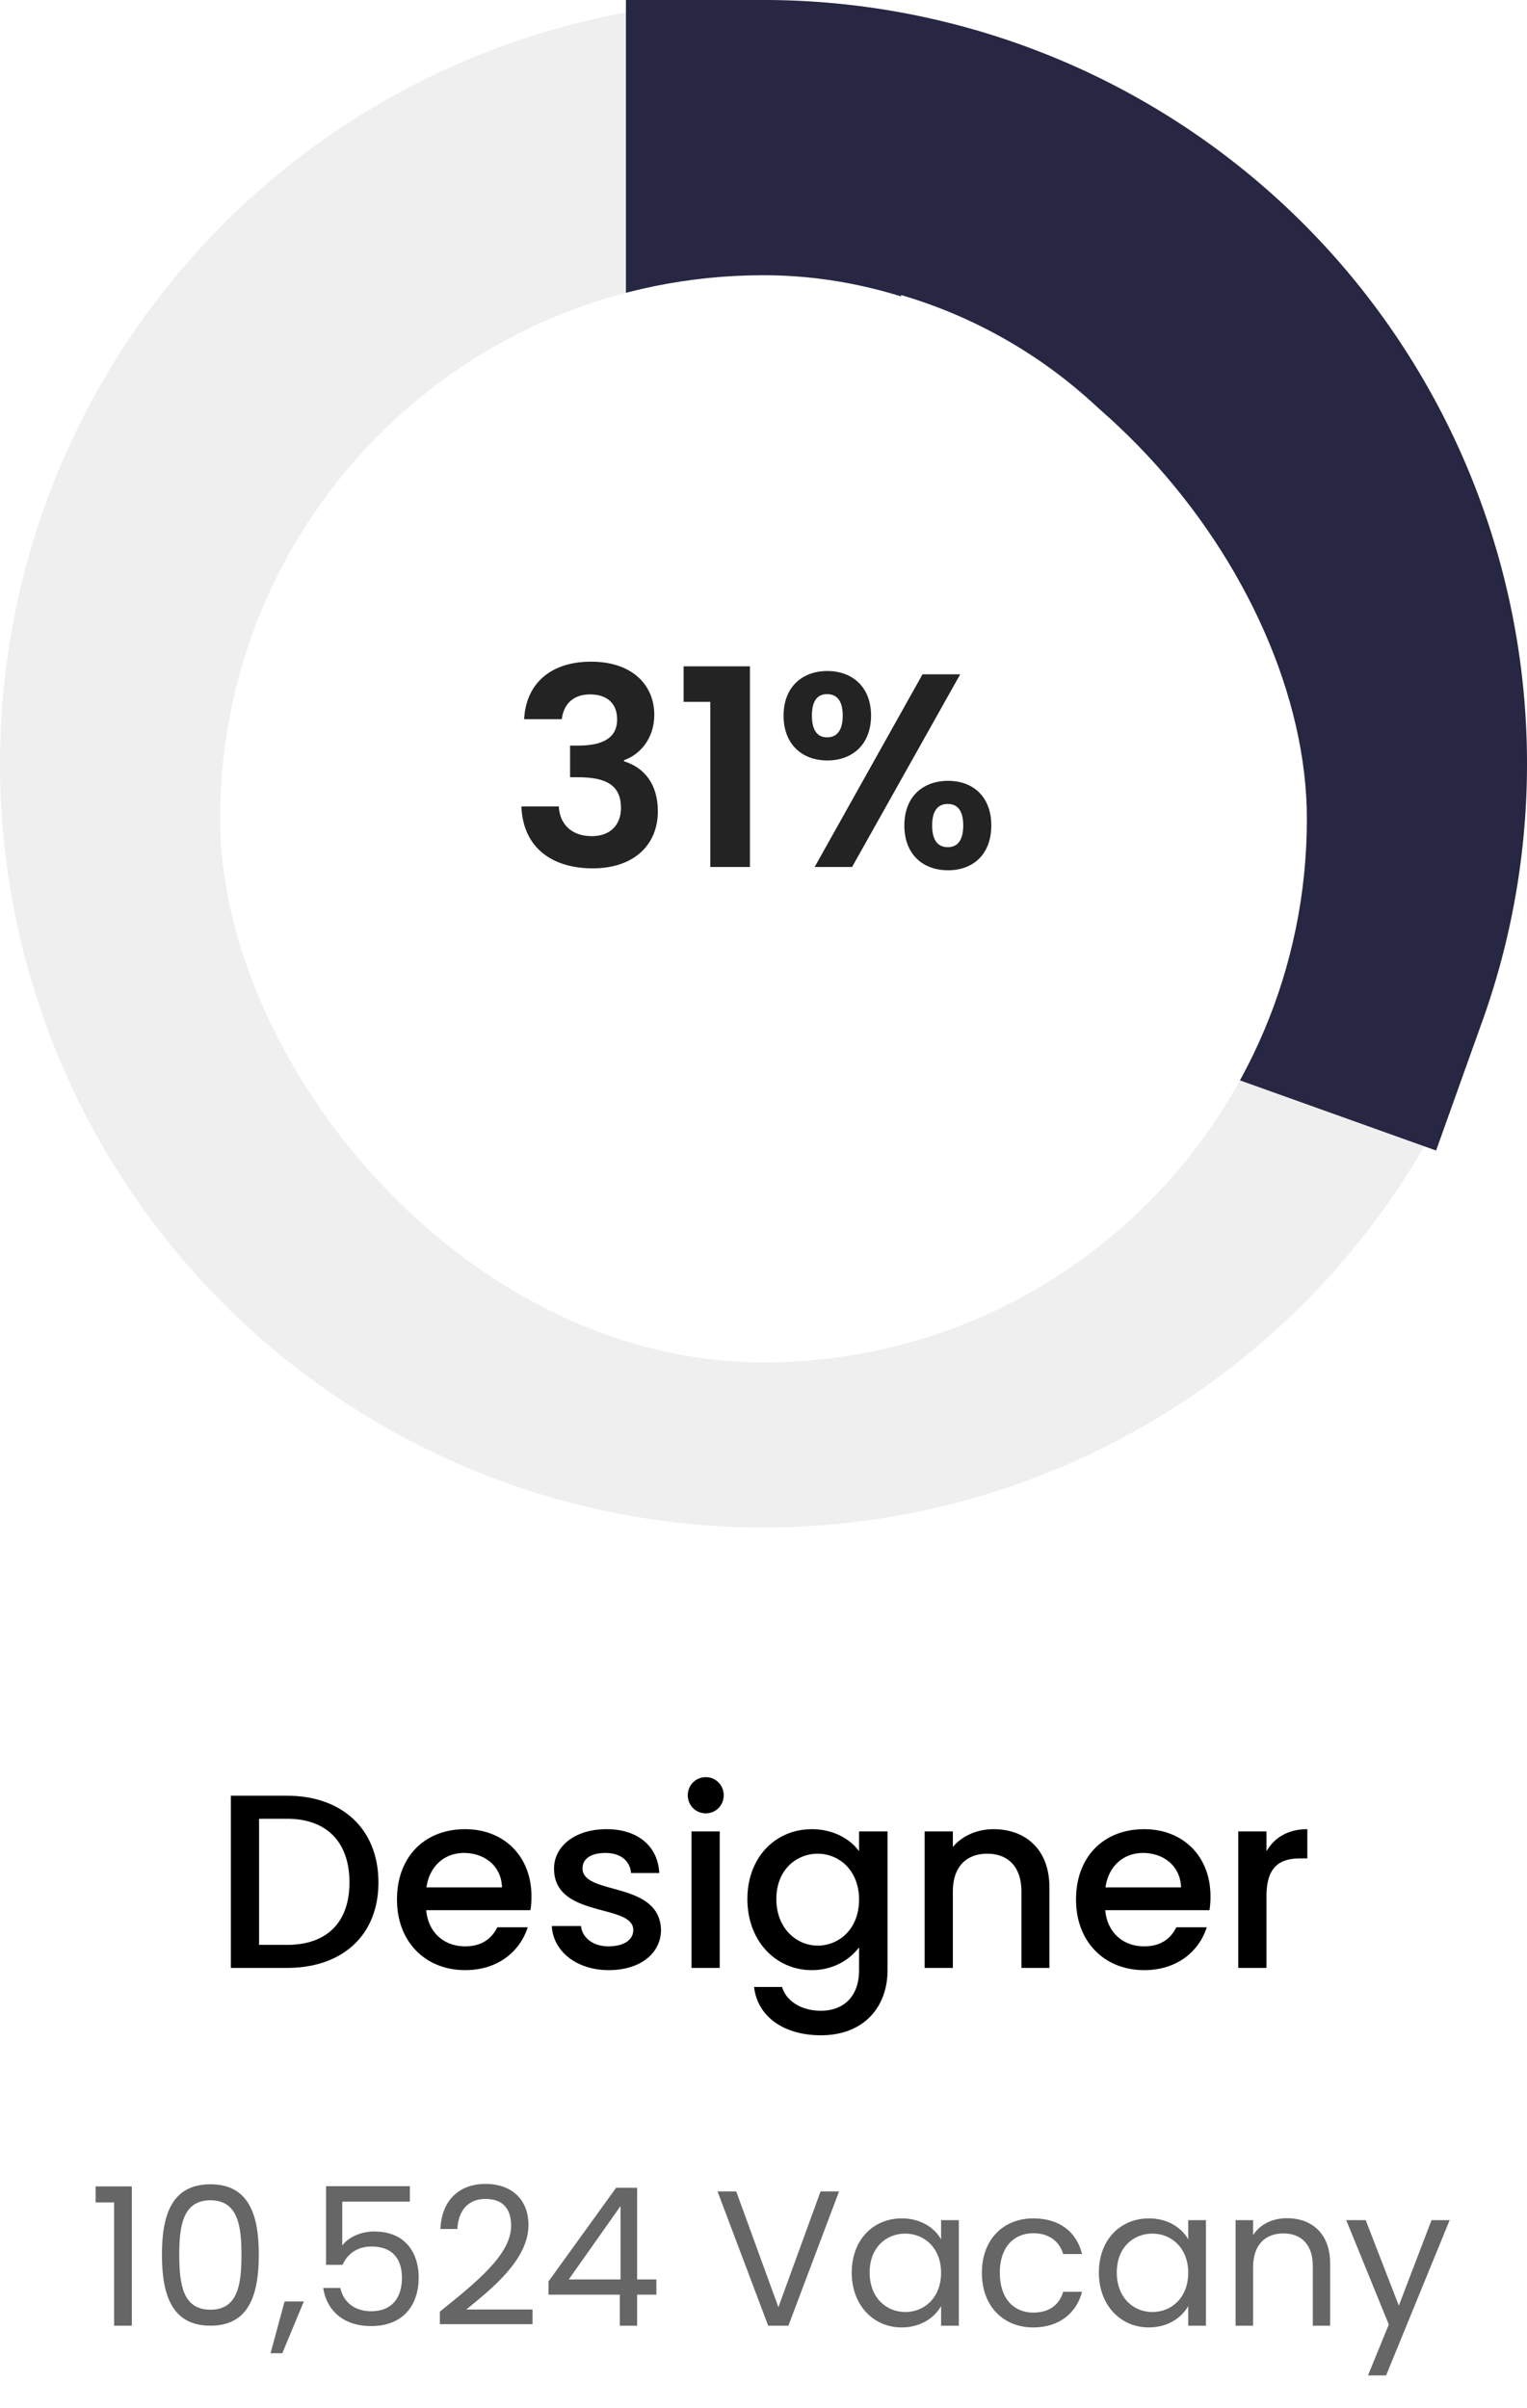 <svg width="111" height="175" fill="none" xmlns="http://www.w3.org/2000/svg"><circle cx="55.5" cy="55.5" r="45.5" stroke="#EFEFEF" stroke-width="20" stroke-linecap="round"/><path d="M55.5 10a45.5 45.5 0 0142.843 60.822L55.5 55.5V10z" stroke="#272643" stroke-width="20" stroke-linecap="round"/><g filter="url(#filter0_d_9_4549)"><rect x="16" y="16" width="79" height="79" rx="39.5" fill="#fff"/></g><path d="M38.1 52.26h2.74c.1-.92.68-1.8 2.04-1.8 1.28 0 1.98.68 1.98 1.82 0 1.44-1.2 1.9-2.84 1.9h-.58v2.3h.58c2.08 0 3.12.6 3.12 2.24 0 1.16-.72 2.04-2.12 2.04-1.5 0-2.34-.9-2.4-2.16H37.9c.12 3.06 2.3 4.5 5.18 4.5 3.06 0 4.74-1.76 4.74-4.14 0-1.98-.98-3.18-2.46-3.64v-.08c1.06-.36 2.2-1.48 2.2-3.3 0-2.16-1.6-3.86-4.6-3.86-2.8 0-4.72 1.48-4.86 4.18zM51.633 63h2.88V48.42h-4.82V51h1.94v12zm5.326-11c0 2.1 1.36 3.26 3.18 3.26s3.18-1.16 3.18-3.26c0-2.08-1.36-3.24-3.18-3.24s-3.18 1.16-3.18 3.24zm3.16-1.56c.7 0 1.14.46 1.14 1.56s-.44 1.58-1.14 1.58c-.68 0-1.1-.48-1.1-1.58s.42-1.56 1.1-1.56zm-.9 12.56h2.72l7.86-14h-2.74l-7.84 14zm6.52-3.02c0 2.12 1.36 3.26 3.18 3.26 1.8 0 3.14-1.14 3.14-3.26 0-2.1-1.34-3.24-3.14-3.24-1.82 0-3.18 1.14-3.18 3.24zm3.16-1.56c.68 0 1.12.46 1.12 1.56 0 1.12-.44 1.58-1.12 1.58-.7 0-1.14-.46-1.14-1.58 0-1.1.44-1.56 1.14-1.56z" fill="#232323"/><path d="M20.867 130.49H16.78V143h4.086c4.014 0 6.642-2.358 6.642-6.21 0-3.87-2.628-6.3-6.642-6.3zm-2.034 10.836v-9.162h2.034c2.952 0 4.536 1.764 4.536 4.626 0 2.844-1.584 4.536-4.536 4.536h-2.034zm14.885-6.678c1.53 0 2.736.972 2.772 2.502H31c.216-1.566 1.332-2.502 2.718-2.502zm4.644 5.4h-2.214c-.378.774-1.08 1.386-2.34 1.386-1.512 0-2.682-.99-2.826-2.628h7.578a6.33 6.33 0 00.072-1.008c0-2.916-1.998-4.878-4.824-4.878-2.934 0-4.95 1.998-4.95 5.112s2.106 5.13 4.95 5.13c2.43 0 3.996-1.386 4.554-3.114zm9.688.18c-.108-3.582-5.706-2.466-5.706-4.464 0-.666.576-1.116 1.674-1.116 1.116 0 1.782.594 1.854 1.458h2.052c-.108-1.98-1.584-3.186-3.834-3.186-2.34 0-3.816 1.278-3.816 2.862 0 3.636 5.76 2.52 5.76 4.464 0 .684-.63 1.188-1.818 1.188-1.134 0-1.908-.666-1.98-1.476h-2.124c.09 1.8 1.764 3.204 4.14 3.204 2.34 0 3.798-1.26 3.798-2.934zM50.267 143h2.052v-9.918h-2.052V143zm1.044-11.232c.72 0 1.296-.576 1.296-1.314 0-.738-.576-1.314-1.296-1.314-.738 0-1.314.576-1.314 1.314 0 .738.576 1.314 1.314 1.314zm3.018 6.228c0 3.06 2.07 5.166 4.68 5.166 1.62 0 2.808-.81 3.438-1.656v1.656c0 1.98-1.188 2.952-2.772 2.952-1.422 0-2.52-.702-2.826-1.728h-2.034c.252 2.196 2.214 3.51 4.86 3.51 3.096 0 4.842-2.034 4.842-4.734v-10.08h-2.07v1.44c-.612-.846-1.818-1.602-3.438-1.602-2.61 0-4.68 2.016-4.68 5.076zm8.118.036c0 2.142-1.458 3.348-3.006 3.348-1.53 0-3.006-1.242-3.006-3.384s1.476-3.294 3.006-3.294c1.548 0 3.006 1.206 3.006 3.33zM74.25 143h2.034v-5.85c0-2.772-1.746-4.23-4.068-4.23-1.188 0-2.286.486-2.952 1.296v-1.134h-2.052V143h2.052v-5.544c0-1.818.99-2.754 2.502-2.754 1.494 0 2.484.936 2.484 2.754V143zm8.828-8.352c1.53 0 2.736.972 2.772 2.502h-5.49c.216-1.566 1.332-2.502 2.718-2.502zm4.644 5.4h-2.214c-.378.774-1.08 1.386-2.34 1.386-1.512 0-2.682-.99-2.826-2.628h7.578a6.33 6.33 0 00.072-1.008c0-2.916-1.998-4.878-4.824-4.878-2.934 0-4.95 1.998-4.95 5.112s2.106 5.13 4.95 5.13c2.43 0 3.996-1.386 4.554-3.114zm4.341-2.268c0-2.106.936-2.736 2.448-2.736h.522v-2.124c-1.404 0-2.394.612-2.97 1.602v-1.44h-2.052V143h2.052v-5.22z" fill="#000"/><path d="M8.295 169h1.288v-10.122H6.951v1.162h1.344V169zm3.476-5.166c0 2.94.728 5.166 3.528 5.166 2.786 0 3.514-2.226 3.514-5.166 0-2.898-.728-5.11-3.514-5.11-2.8 0-3.528 2.212-3.528 5.11zm5.782 0c0 2.184-.266 4.004-2.254 4.004-2.002 0-2.268-1.82-2.268-4.004 0-2.1.266-3.948 2.268-3.948 1.988 0 2.254 1.848 2.254 3.948zm2.113 7.168h.854l1.568-3.766h-1.4l-1.022 3.766zm4.036-12.138v5.712h1.204c.336-.798 1.078-1.33 2.1-1.33 1.47 0 2.212.84 2.212 2.282 0 1.386-.686 2.422-2.226 2.422-1.19 0-2.016-.63-2.254-1.694h-1.246c.252 1.638 1.47 2.772 3.486 2.772 2.366 0 3.458-1.568 3.458-3.528 0-1.568-.784-3.346-3.248-3.346-.994 0-1.89.448-2.31 1.022v-3.192h4.914v-1.12h-6.09zm8.273 10.024h6.734v-1.064h-4.816c1.806-1.47 4.522-3.612 4.522-6.132 0-1.876-1.232-2.996-3.136-2.996-1.82 0-3.178 1.12-3.262 3.276h1.232c.056-1.274.728-2.184 2.044-2.184 1.372 0 1.862.84 1.862 1.96 0 2.072-2.52 4.088-5.18 6.23v.91zm13.078.112h1.26v-2.254h1.4v-1.106h-1.4v-6.664h-1.526l-4.913 6.804v.966h5.18V169zm-3.71-3.36l3.766-5.334v5.334h-3.766zm15.24 2.016l-3.066-8.414h-1.358L55.84 169h1.47l3.682-9.758h-1.344l-3.066 8.414zm5.33-2.52c0 2.38 1.583 3.99 3.627 3.99 1.413 0 2.407-.728 2.87-1.554V169h1.288v-7.672H68.41v1.4c-.448-.798-1.428-1.526-2.856-1.526-2.059 0-3.64 1.54-3.64 3.934zm6.496.014c0 1.806-1.204 2.856-2.604 2.856-1.4 0-2.59-1.064-2.59-2.87s1.19-2.828 2.59-2.828 2.604 1.064 2.604 2.842zm2.965 0c0 2.436 1.555 3.976 3.739 3.976 1.903 0 3.15-1.064 3.541-2.59h-1.371c-.28.966-1.037 1.512-2.17 1.512-1.4 0-2.436-.994-2.436-2.898 0-1.876 1.035-2.87 2.435-2.87 1.135 0 1.904.588 2.17 1.512h1.373c-.392-1.61-1.639-2.59-3.543-2.59-2.183 0-3.737 1.54-3.737 3.948zm8.504-.014c0 2.38 1.582 3.99 3.626 3.99 1.414 0 2.408-.728 2.87-1.554V169h1.288v-7.672h-1.288v1.4c-.448-.798-1.428-1.526-2.856-1.526-2.058 0-3.64 1.54-3.64 3.934zm6.496.014c0 1.806-1.204 2.856-2.604 2.856-1.4 0-2.59-1.064-2.59-2.87s1.19-2.828 2.59-2.828 2.604 1.064 2.604 2.842zM95.43 169h1.26v-4.522c0-2.198-1.358-3.29-3.136-3.29-1.036 0-1.96.434-2.464 1.232v-1.092h-1.274V169h1.274v-4.242c0-1.652.896-2.464 2.198-2.464 1.288 0 2.142.798 2.142 2.366V169zm6.253-1.456l-2.408-6.216H97.86l3.094 7.588-1.512 3.696h1.316l4.62-11.284h-1.316l-2.38 6.216z" fill="#000" fill-opacity=".6"/><defs><filter id="filter0_d_9_4549" x="6" y="10" width="99" height="99" filterUnits="userSpaceOnUse" color-interpolation-filters="sRGB"><feFlood flood-opacity="0" result="BackgroundImageFix"/><feColorMatrix in="SourceAlpha" values="0 0 0 0 0 0 0 0 0 0 0 0 0 0 0 0 0 0 127 0" result="hardAlpha"/><feOffset dy="4"/><feGaussianBlur stdDeviation="5"/><feColorMatrix values="0 0 0 0 0 0 0 0 0 0 0 0 0 0 0 0 0 0 0.13 0"/><feBlend in2="BackgroundImageFix" result="effect1_dropShadow_9_4549"/><feBlend in="SourceGraphic" in2="effect1_dropShadow_9_4549" result="shape"/></filter></defs></svg>
